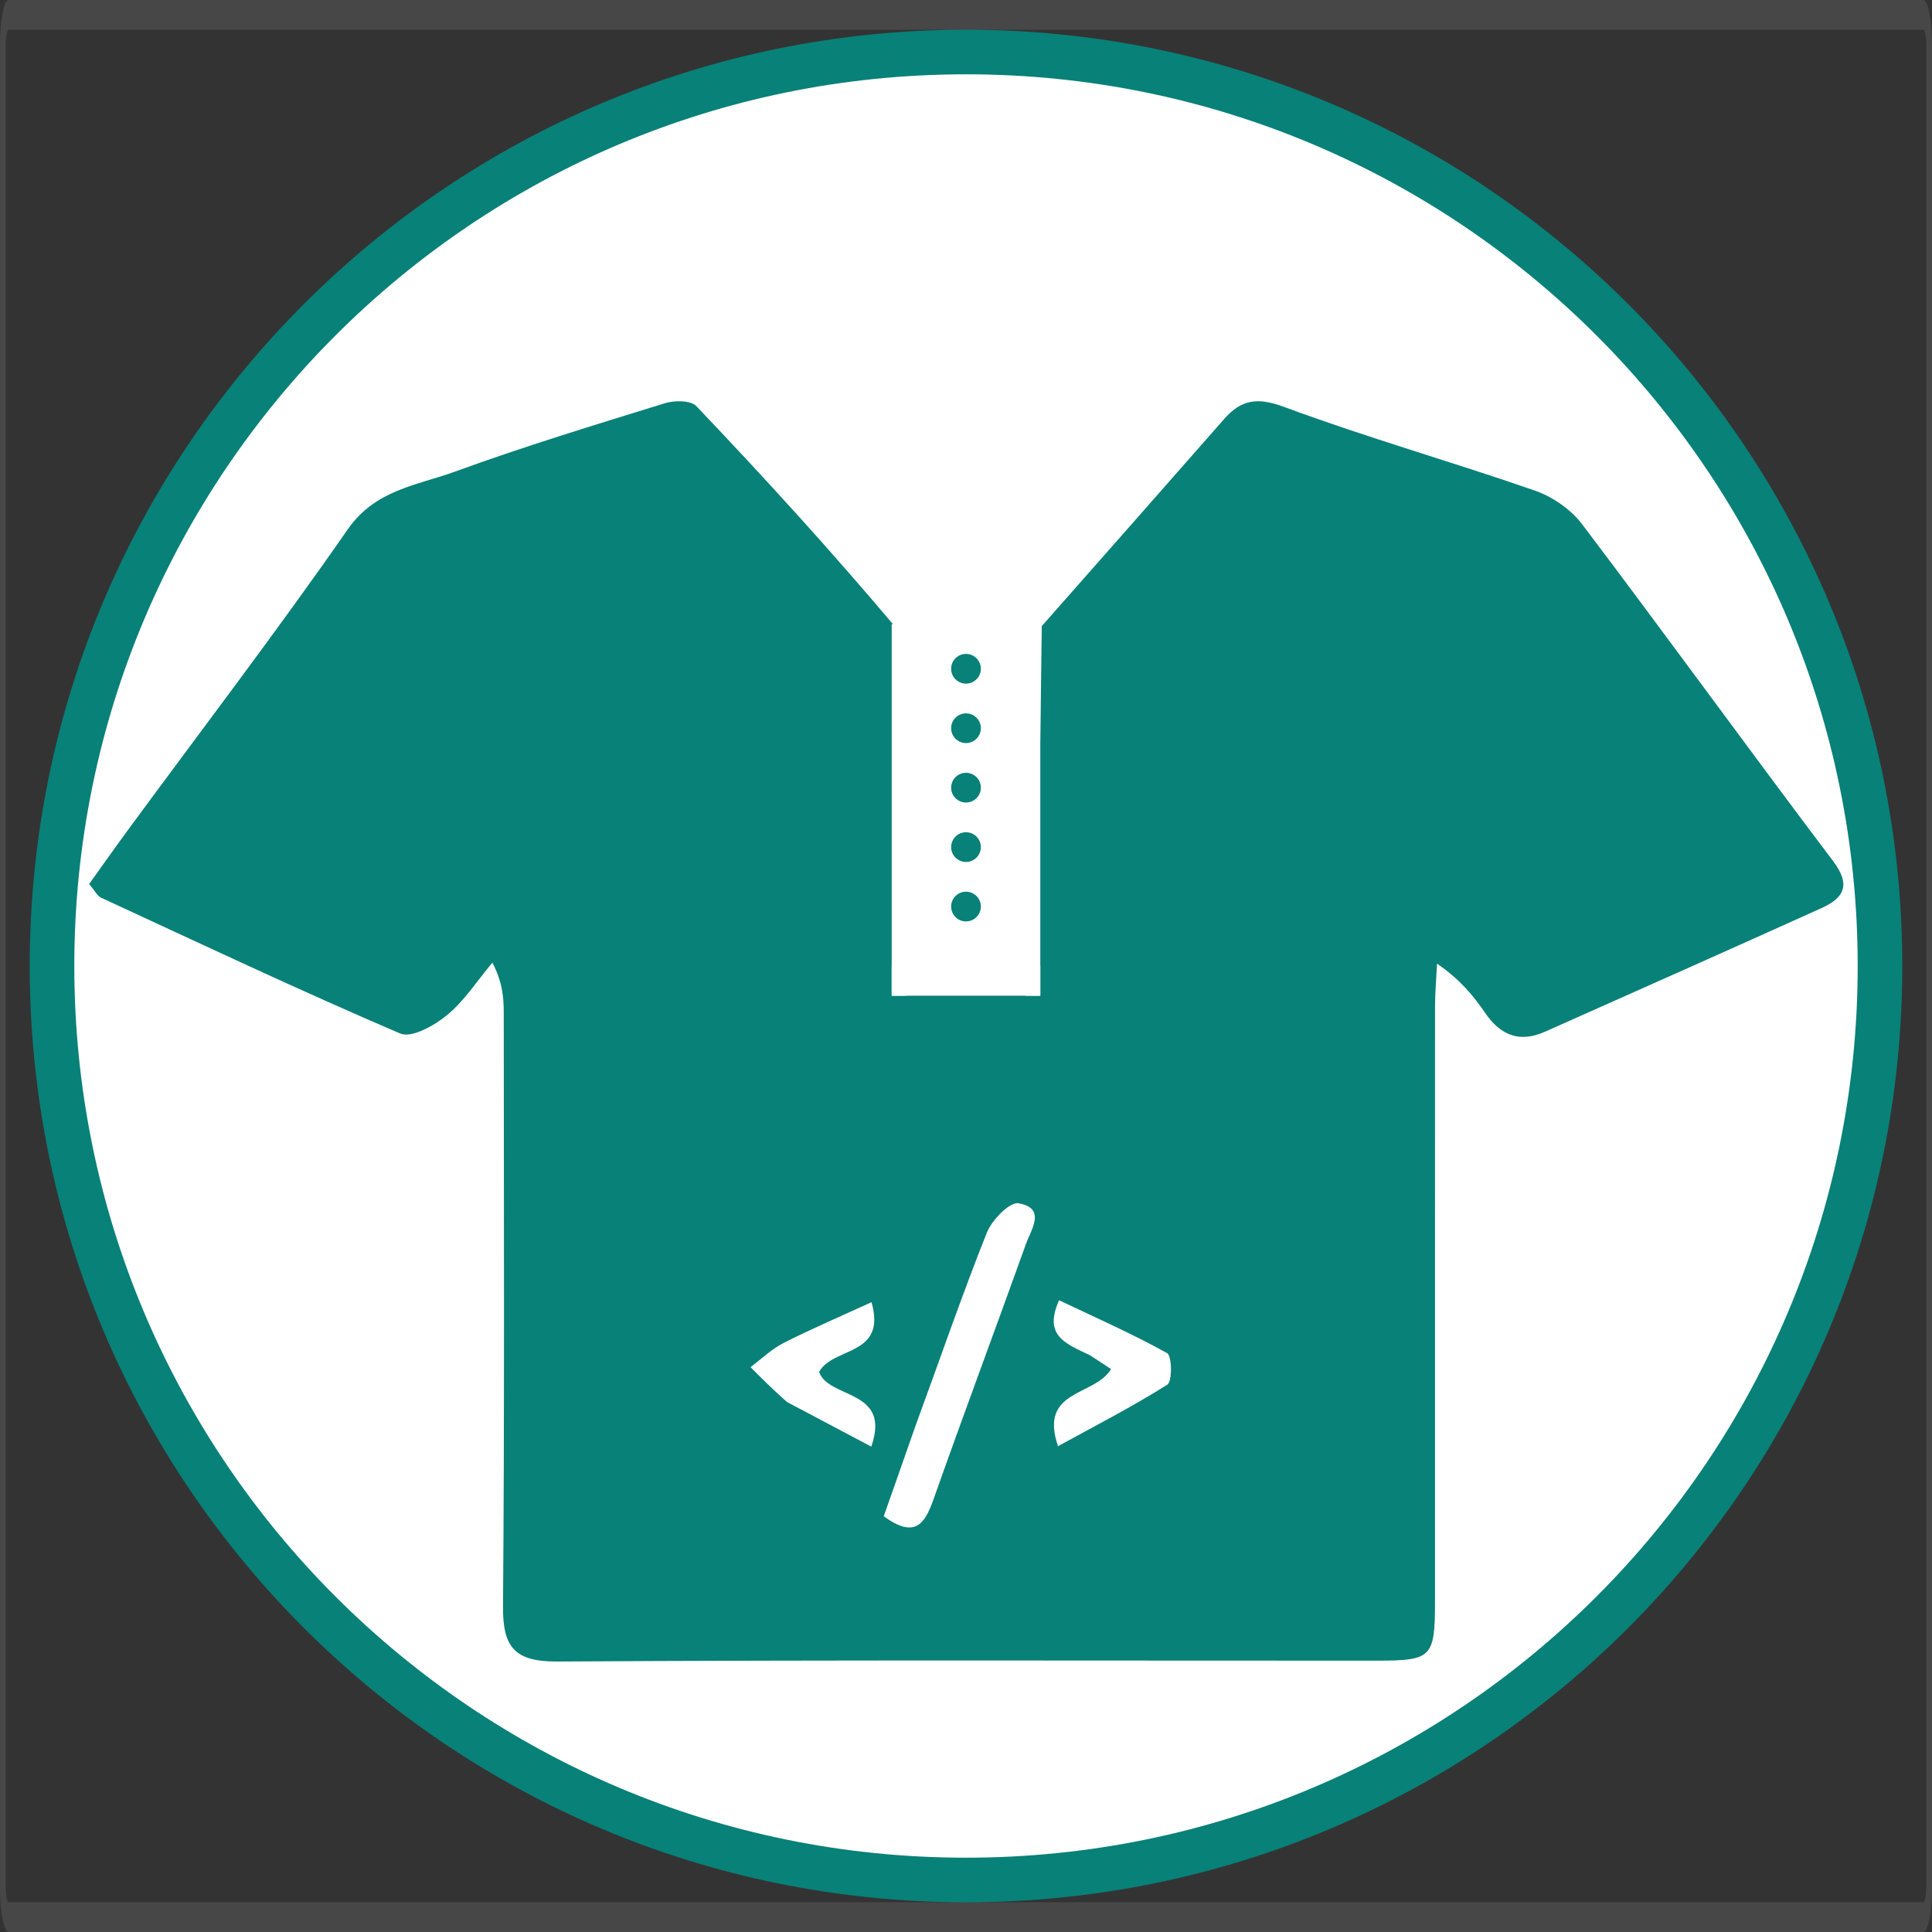 <svg width="130" height="130" viewBox="0 0 130 130" fill="none" xmlns="http://www.w3.org/2000/svg">
<rect x="0" y="0" width="130" height="130" fill="#333333" stroke="none"/>
<path d="M65 128C99.794 128 128 99.794 128 65C128 30.206 99.794 2 65 2C30.206 2 2 30.206 2 65C2 99.794 30.206 128 65 128Z" fill="#088178"/>
<path d="M65 125C98.137 125 125 98.137 125 65C125 31.863 98.137 5 65 5C31.863 5 5 31.863 5 65C5 98.137 31.863 125 65 125Z" fill="white"/>
<path d="M65 46C65.552 46 66 45.552 66 45C66 44.448 65.552 44 65 44C64.448 44 64 44.448 64 45C64 45.552 64.448 46 65 46Z" fill="#088178"/>
<path d="M65 54C65.552 54 66 53.552 66 53C66 52.448 65.552 52 65 52C64.448 52 64 52.448 64 53C64 53.552 64.448 54 65 54Z" fill="#088178"/>
<path d="M65 58C65.552 58 66 57.552 66 57C66 56.448 65.552 56 65 56C64.448 56 64 56.448 64 57C64 57.552 64.448 58 65 58Z" fill="#088178"/>
<path d="M65 62C65.552 62 66 61.552 66 61C66 60.448 65.552 60 65 60C64.448 60 64 60.448 64 61C64 61.552 64.448 62 65 62Z" fill="#088178"/>
<path d="M65 50C65.552 50 66 49.552 66 49C66 48.448 65.552 48 65 48C64.448 48 64 48.448 64 49C64 49.552 64.448 50 65 50Z" fill="#088178"/>
<path d="M61.635 66.236C64.008 66.172 66.38 66.108 69.039 65.868C69.326 65.692 69.611 65.682 69.708 65.461C69.902 57.537 70.001 49.833 70.099 42.129C74.19 37.487 78.288 32.852 82.367 28.199C83.535 26.866 84.627 26.721 86.426 27.388C91.973 29.445 97.68 31.066 103.272 33.008C104.464 33.422 105.703 34.277 106.459 35.277C112.143 42.793 117.671 50.428 123.35 57.948C124.571 59.564 124.061 60.426 122.571 61.1C116.375 63.903 110.159 66.66 103.947 69.427C102.246 70.184 100.964 69.663 99.936 68.162C99.129 66.983 98.215 65.878 96.696 64.843C96.649 65.816 96.56 66.79 96.56 67.763C96.553 81.086 96.562 94.41 96.558 107.733C96.557 111.532 96.354 111.741 92.649 111.742C74.269 111.746 55.888 111.687 37.508 111.8C34.645 111.818 33.826 110.855 33.847 108.105C33.953 94.782 33.902 81.458 33.896 68.135C33.895 67.106 33.809 66.077 33.131 64.773C32.131 65.966 31.265 67.321 30.087 68.299C29.236 69.007 27.69 69.868 26.932 69.544C20.154 66.64 13.48 63.492 6.785 60.396C6.55 60.287 6.412 59.972 6 59.481C6.845 58.304 7.714 57.068 8.608 55.85C13.556 49.118 18.633 42.475 23.401 35.617C25.265 32.936 28.086 32.658 30.642 31.725C35.288 30.03 40.028 28.59 44.755 27.128C45.394 26.931 46.484 26.936 46.859 27.33C51.394 32.097 55.834 36.954 60.312 42.269C60.307 48.674 60.243 54.599 60.301 60.522C60.319 62.438 60.659 64.351 61.048 66.256C61.374 66.243 61.505 66.24 61.635 66.236ZM61.613 95.912C60.887 97.977 60.162 100.042 59.465 102.027C61.538 103.536 62.215 102.579 62.804 100.914C64.837 95.161 66.976 89.445 69.036 83.701C69.391 82.711 70.413 81.298 68.537 80.966C67.94 80.86 66.741 82.092 66.402 82.944C64.753 87.082 63.304 91.299 61.613 95.912ZM73.339 91.19C73.839 91.518 74.339 91.845 74.761 92.121C73.645 93.979 69.886 93.465 71.19 97.312C73.744 95.909 76.213 94.645 78.548 93.17C78.887 92.956 78.861 91.231 78.534 91.05C76.205 89.753 73.754 88.676 71.261 87.49C70.206 89.866 71.661 90.393 73.339 91.19ZM52.953 94.337C54.797 95.312 56.639 96.288 58.626 97.339C59.996 93.433 55.742 94.158 55.115 92.308C56.071 90.6 59.679 91.279 58.643 87.622C56.554 88.58 54.618 89.405 52.746 90.355C51.93 90.768 51.244 91.438 50.5 91.991C51.199 92.694 51.898 93.398 52.953 94.337Z" fill="#088178"/>
<path d="M70 42H69V67H70V42Z" fill="white"/>
<path d="M61 42H60V67H61V42Z" fill="white"/>
<path d="M70 65H60V67H70V65Z" fill="white"/>
<path d="M0.586 2H129.414V0H0.586V2ZM129.61 3V127H130V3H129.61ZM129.414 128H0.586V130H129.414V128ZM0.39 127V3H0V127H0.39ZM0.586 128C0.478 128 0.39 127.552 0.39 127H0C0 128.657 0.262 130 0.586 130V128ZM129.61 127C129.61 127.552 129.522 128 129.414 128V130C129.738 130 130 128.657 130 127H129.61ZM129.414 2C129.522 2 129.61 2.448 129.61 3H130C130 1.343 129.738 0 129.414 0V2ZM0.586 0C0.262 0 0 1.343 0 3H0.39C0.39 2.448 0.478 2 0.586 2V0Z" fill="white" fill-opacity="0.1"/>
</svg>
